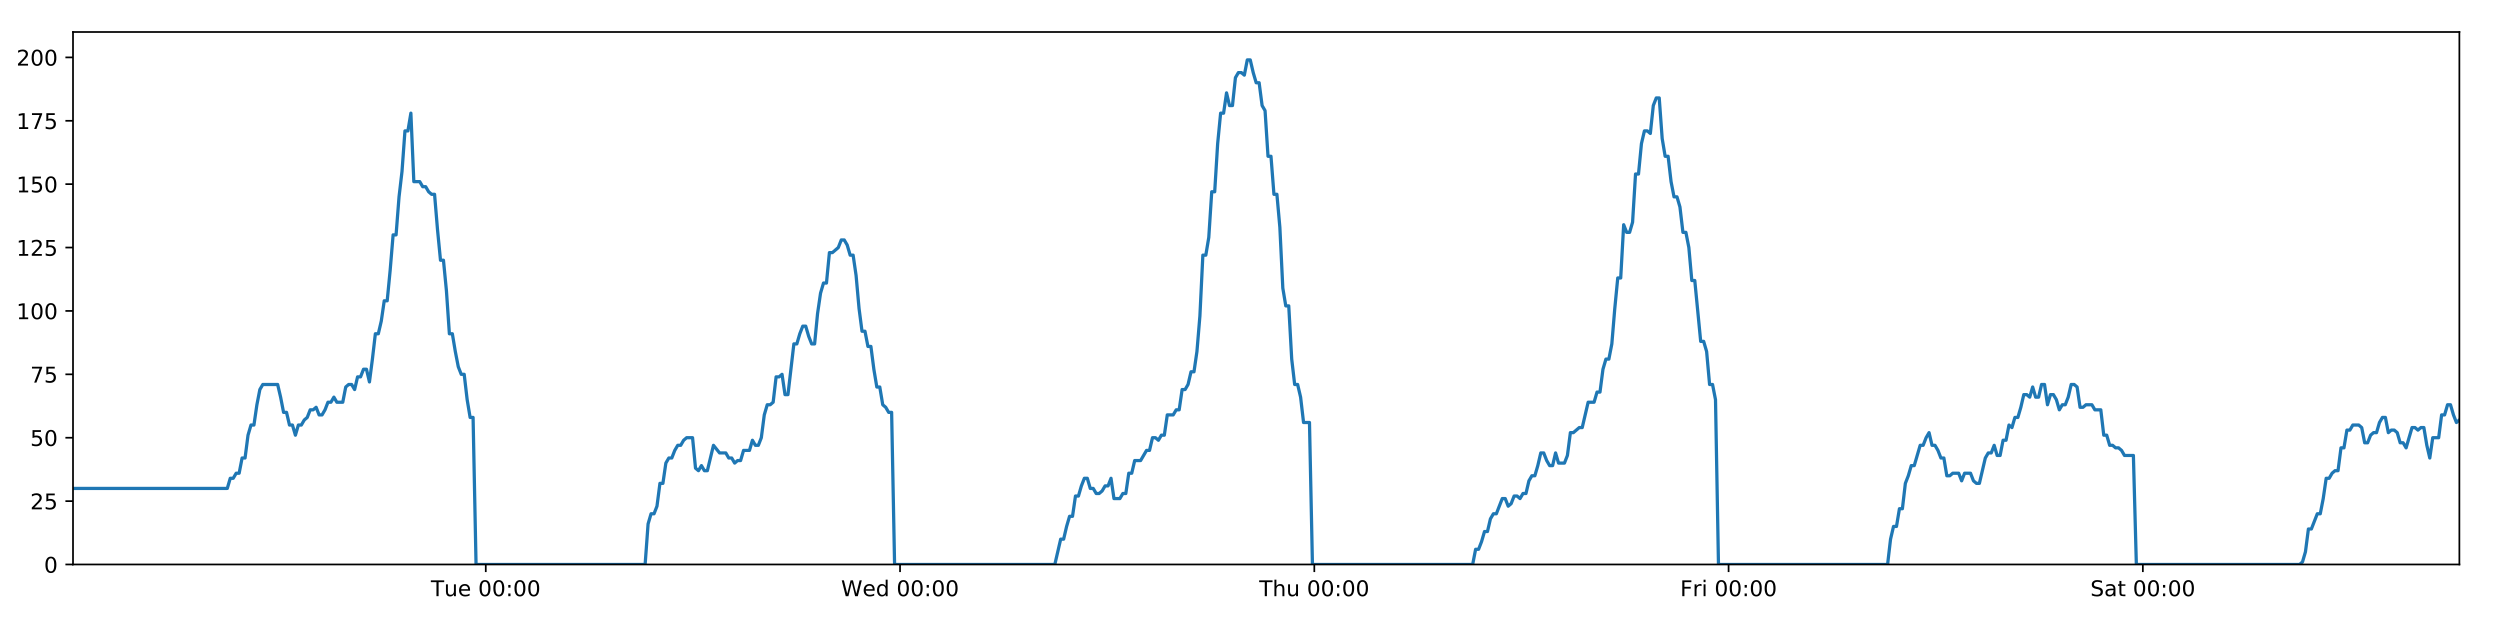 <?xml version="1.0" encoding="utf-8" standalone="no"?>
<!DOCTYPE svg PUBLIC "-//W3C//DTD SVG 1.1//EN"
  "http://www.w3.org/Graphics/SVG/1.1/DTD/svg11.dtd">
<!-- Created with matplotlib (https://matplotlib.org/) -->
<svg height="288pt" version="1.1" viewBox="0 0 1152 288" width="1152pt" xmlns="http://www.w3.org/2000/svg" xmlns:xlink="http://www.w3.org/1999/xlink">
 <defs>
  <style type="text/css">
*{stroke-linecap:butt;stroke-linejoin:round;}
  </style>
 </defs>
 <g id="figure_1">
  <g id="patch_1">
   <path d="M 0 288 
L 1152 288 
L 1152 0 
L 0 0 
z
" style="fill:#ffffff;"/>
  </g>
  <g id="axes_1">
   <g id="patch_2">
    <path d="M 33.64 260.12 
L 1133.28 260.12 
L 1133.28 14.76 
L 33.64 14.76 
z
" style="fill:#ffffff;"/>
   </g>
   <g id="matplotlib.axis_1">
    <g id="xtick_1">
     <g id="line2d_1">
      <defs>
       <path d="M 0 0 
L 0 3.5 
" id="mf90da7a5fb" style="stroke:#000000;stroke-width:0.8;"/>
      </defs>
      <g>
       <use style="stroke:#000000;stroke-width:0.8;" x="223.843" xlink:href="#mf90da7a5fb" y="260.12"/>
      </g>
     </g>
     <g id="text_1">
      <!-- Tue 00:00 -->
      <defs>
       <path d="M -0.297 72.906 
L 61.375 72.906 
L 61.375 64.594 
L 35.5 64.594 
L 35.5 0 
L 25.594 0 
L 25.594 64.594 
L -0.297 64.594 
z
" id="DejaVuSans-84"/>
       <path d="M 8.5 21.578 
L 8.5 54.688 
L 17.484 54.688 
L 17.484 21.922 
Q 17.484 14.156 20.5 10.266 
Q 23.531 6.391 29.594 6.391 
Q 36.859 6.391 41.078 11.031 
Q 45.312 15.672 45.312 23.688 
L 45.312 54.688 
L 54.297 54.688 
L 54.297 0 
L 45.312 0 
L 45.312 8.406 
Q 42.047 3.422 37.719 1 
Q 33.406 -1.422 27.688 -1.422 
Q 18.266 -1.422 13.375 4.438 
Q 8.5 10.297 8.5 21.578 
z
M 31.109 56 
z
" id="DejaVuSans-117"/>
       <path d="M 56.203 29.594 
L 56.203 25.203 
L 14.891 25.203 
Q 15.484 15.922 20.484 11.062 
Q 25.484 6.203 34.422 6.203 
Q 39.594 6.203 44.453 7.469 
Q 49.312 8.734 54.109 11.281 
L 54.109 2.781 
Q 49.266 0.734 44.188 -0.344 
Q 39.109 -1.422 33.891 -1.422 
Q 20.797 -1.422 13.156 6.188 
Q 5.516 13.812 5.516 26.812 
Q 5.516 40.234 12.766 48.109 
Q 20.016 56 32.328 56 
Q 43.359 56 49.781 48.891 
Q 56.203 41.797 56.203 29.594 
z
M 47.219 32.234 
Q 47.125 39.594 43.094 43.984 
Q 39.062 48.391 32.422 48.391 
Q 24.906 48.391 20.391 44.141 
Q 15.875 39.891 15.188 32.172 
z
" id="DejaVuSans-101"/>
       <path id="DejaVuSans-32"/>
       <path d="M 31.781 66.406 
Q 24.172 66.406 20.328 58.906 
Q 16.5 51.422 16.5 36.375 
Q 16.5 21.391 20.328 13.891 
Q 24.172 6.391 31.781 6.391 
Q 39.453 6.391 43.281 13.891 
Q 47.125 21.391 47.125 36.375 
Q 47.125 51.422 43.281 58.906 
Q 39.453 66.406 31.781 66.406 
z
M 31.781 74.219 
Q 44.047 74.219 50.516 64.516 
Q 56.984 54.828 56.984 36.375 
Q 56.984 17.969 50.516 8.266 
Q 44.047 -1.422 31.781 -1.422 
Q 19.531 -1.422 13.062 8.266 
Q 6.594 17.969 6.594 36.375 
Q 6.594 54.828 13.062 64.516 
Q 19.531 74.219 31.781 74.219 
z
" id="DejaVuSans-48"/>
       <path d="M 11.719 12.406 
L 22.016 12.406 
L 22.016 0 
L 11.719 0 
z
M 11.719 51.703 
L 22.016 51.703 
L 22.016 39.312 
L 11.719 39.312 
z
" id="DejaVuSans-58"/>
      </defs>
      <g transform="translate(198.558 274.718)scale(0.1 -0.1)">
       <use xlink:href="#DejaVuSans-84"/>
       <use x="60.85" xlink:href="#DejaVuSans-117"/>
       <use x="124.229" xlink:href="#DejaVuSans-101"/>
       <use x="185.752" xlink:href="#DejaVuSans-32"/>
       <use x="217.539" xlink:href="#DejaVuSans-48"/>
       <use x="281.162" xlink:href="#DejaVuSans-48"/>
       <use x="344.785" xlink:href="#DejaVuSans-58"/>
       <use x="378.477" xlink:href="#DejaVuSans-48"/>
       <use x="442.1" xlink:href="#DejaVuSans-48"/>
      </g>
     </g>
    </g>
    <g id="xtick_2">
     <g id="line2d_2">
      <g>
       <use style="stroke:#000000;stroke-width:0.8;" x="414.739" xlink:href="#mf90da7a5fb" y="260.12"/>
      </g>
     </g>
     <g id="text_2">
      <!-- Wed 00:00 -->
      <defs>
       <path d="M 3.328 72.906 
L 13.281 72.906 
L 28.609 11.281 
L 43.891 72.906 
L 54.984 72.906 
L 70.312 11.281 
L 85.594 72.906 
L 95.609 72.906 
L 77.297 0 
L 64.891 0 
L 49.516 63.281 
L 33.984 0 
L 21.578 0 
z
" id="DejaVuSans-87"/>
       <path d="M 45.406 46.391 
L 45.406 75.984 
L 54.391 75.984 
L 54.391 0 
L 45.406 0 
L 45.406 8.203 
Q 42.578 3.328 38.25 0.953 
Q 33.938 -1.422 27.875 -1.422 
Q 17.969 -1.422 11.734 6.484 
Q 5.516 14.406 5.516 27.297 
Q 5.516 40.188 11.734 48.094 
Q 17.969 56 27.875 56 
Q 33.938 56 38.25 53.625 
Q 42.578 51.266 45.406 46.391 
z
M 14.797 27.297 
Q 14.797 17.391 18.875 11.75 
Q 22.953 6.109 30.078 6.109 
Q 37.203 6.109 41.297 11.75 
Q 45.406 17.391 45.406 27.297 
Q 45.406 37.203 41.297 42.844 
Q 37.203 48.484 30.078 48.484 
Q 22.953 48.484 18.875 42.844 
Q 14.797 37.203 14.797 27.297 
z
" id="DejaVuSans-100"/>
      </defs>
      <g transform="translate(387.55 274.718)scale(0.1 -0.1)">
       <use xlink:href="#DejaVuSans-87"/>
       <use x="98.799" xlink:href="#DejaVuSans-101"/>
       <use x="160.322" xlink:href="#DejaVuSans-100"/>
       <use x="223.799" xlink:href="#DejaVuSans-32"/>
       <use x="255.586" xlink:href="#DejaVuSans-48"/>
       <use x="319.209" xlink:href="#DejaVuSans-48"/>
       <use x="382.832" xlink:href="#DejaVuSans-58"/>
       <use x="416.523" xlink:href="#DejaVuSans-48"/>
       <use x="480.146" xlink:href="#DejaVuSans-48"/>
      </g>
     </g>
    </g>
    <g id="xtick_3">
     <g id="line2d_3">
      <g>
       <use style="stroke:#000000;stroke-width:0.8;" x="605.635" xlink:href="#mf90da7a5fb" y="260.12"/>
      </g>
     </g>
     <g id="text_3">
      <!-- Thu 00:00 -->
      <defs>
       <path d="M 54.891 33.016 
L 54.891 0 
L 45.906 0 
L 45.906 32.719 
Q 45.906 40.484 42.875 44.328 
Q 39.844 48.188 33.797 48.188 
Q 26.516 48.188 22.312 43.547 
Q 18.109 38.922 18.109 30.906 
L 18.109 0 
L 9.078 0 
L 9.078 75.984 
L 18.109 75.984 
L 18.109 46.188 
Q 21.344 51.125 25.703 53.562 
Q 30.078 56 35.797 56 
Q 45.219 56 50.047 50.172 
Q 54.891 44.344 54.891 33.016 
z
" id="DejaVuSans-104"/>
      </defs>
      <g transform="translate(580.245 274.718)scale(0.1 -0.1)">
       <use xlink:href="#DejaVuSans-84"/>
       <use x="61.084" xlink:href="#DejaVuSans-104"/>
       <use x="124.463" xlink:href="#DejaVuSans-117"/>
       <use x="187.842" xlink:href="#DejaVuSans-32"/>
       <use x="219.629" xlink:href="#DejaVuSans-48"/>
       <use x="283.252" xlink:href="#DejaVuSans-48"/>
       <use x="346.875" xlink:href="#DejaVuSans-58"/>
       <use x="380.566" xlink:href="#DejaVuSans-48"/>
       <use x="444.189" xlink:href="#DejaVuSans-48"/>
      </g>
     </g>
    </g>
    <g id="xtick_4">
     <g id="line2d_4">
      <g>
       <use style="stroke:#000000;stroke-width:0.8;" x="796.531" xlink:href="#mf90da7a5fb" y="260.12"/>
      </g>
     </g>
     <g id="text_4">
      <!-- Fri 00:00 -->
      <defs>
       <path d="M 9.812 72.906 
L 51.703 72.906 
L 51.703 64.594 
L 19.672 64.594 
L 19.672 43.109 
L 48.578 43.109 
L 48.578 34.812 
L 19.672 34.812 
L 19.672 0 
L 9.812 0 
z
" id="DejaVuSans-70"/>
       <path d="M 41.109 46.297 
Q 39.594 47.172 37.812 47.578 
Q 36.031 48 33.891 48 
Q 26.266 48 22.188 43.047 
Q 18.109 38.094 18.109 28.812 
L 18.109 0 
L 9.078 0 
L 9.078 54.688 
L 18.109 54.688 
L 18.109 46.188 
Q 20.953 51.172 25.484 53.578 
Q 30.031 56 36.531 56 
Q 37.453 56 38.578 55.875 
Q 39.703 55.766 41.062 55.516 
z
" id="DejaVuSans-114"/>
       <path d="M 9.422 54.688 
L 18.406 54.688 
L 18.406 0 
L 9.422 0 
z
M 9.422 75.984 
L 18.406 75.984 
L 18.406 64.594 
L 9.422 64.594 
z
" id="DejaVuSans-105"/>
      </defs>
      <g transform="translate(774.217 274.718)scale(0.1 -0.1)">
       <use xlink:href="#DejaVuSans-70"/>
       <use x="57.41" xlink:href="#DejaVuSans-114"/>
       <use x="98.523" xlink:href="#DejaVuSans-105"/>
       <use x="126.307" xlink:href="#DejaVuSans-32"/>
       <use x="158.094" xlink:href="#DejaVuSans-48"/>
       <use x="221.717" xlink:href="#DejaVuSans-48"/>
       <use x="285.34" xlink:href="#DejaVuSans-58"/>
       <use x="319.031" xlink:href="#DejaVuSans-48"/>
       <use x="382.654" xlink:href="#DejaVuSans-48"/>
      </g>
     </g>
    </g>
    <g id="xtick_5">
     <g id="line2d_5">
      <g>
       <use style="stroke:#000000;stroke-width:0.8;" x="987.426" xlink:href="#mf90da7a5fb" y="260.12"/>
      </g>
     </g>
     <g id="text_5">
      <!-- Sat 00:00 -->
      <defs>
       <path d="M 53.516 70.516 
L 53.516 60.891 
Q 47.906 63.578 42.922 64.891 
Q 37.938 66.219 33.297 66.219 
Q 25.25 66.219 20.875 63.094 
Q 16.5 59.969 16.5 54.203 
Q 16.5 49.359 19.406 46.891 
Q 22.312 44.438 30.422 42.922 
L 36.375 41.703 
Q 47.406 39.594 52.656 34.297 
Q 57.906 29 57.906 20.125 
Q 57.906 9.516 50.797 4.047 
Q 43.703 -1.422 29.984 -1.422 
Q 24.812 -1.422 18.969 -0.25 
Q 13.141 0.922 6.891 3.219 
L 6.891 13.375 
Q 12.891 10.016 18.656 8.297 
Q 24.422 6.594 29.984 6.594 
Q 38.422 6.594 43.016 9.906 
Q 47.609 13.234 47.609 19.391 
Q 47.609 24.75 44.312 27.781 
Q 41.016 30.812 33.5 32.328 
L 27.484 33.5 
Q 16.453 35.688 11.516 40.375 
Q 6.594 45.062 6.594 53.422 
Q 6.594 63.094 13.406 68.656 
Q 20.219 74.219 32.172 74.219 
Q 37.312 74.219 42.625 73.281 
Q 47.953 72.359 53.516 70.516 
z
" id="DejaVuSans-83"/>
       <path d="M 34.281 27.484 
Q 23.391 27.484 19.188 25 
Q 14.984 22.516 14.984 16.5 
Q 14.984 11.719 18.141 8.906 
Q 21.297 6.109 26.703 6.109 
Q 34.188 6.109 38.703 11.406 
Q 43.219 16.703 43.219 25.484 
L 43.219 27.484 
z
M 52.203 31.203 
L 52.203 0 
L 43.219 0 
L 43.219 8.297 
Q 40.141 3.328 35.547 0.953 
Q 30.953 -1.422 24.312 -1.422 
Q 15.922 -1.422 10.953 3.297 
Q 6 8.016 6 15.922 
Q 6 25.141 12.172 29.828 
Q 18.359 34.516 30.609 34.516 
L 43.219 34.516 
L 43.219 35.406 
Q 43.219 41.609 39.141 45 
Q 35.062 48.391 27.688 48.391 
Q 23 48.391 18.547 47.266 
Q 14.109 46.141 10.016 43.891 
L 10.016 52.203 
Q 14.938 54.109 19.578 55.047 
Q 24.219 56 28.609 56 
Q 40.484 56 46.344 49.844 
Q 52.203 43.703 52.203 31.203 
z
" id="DejaVuSans-97"/>
       <path d="M 18.312 70.219 
L 18.312 54.688 
L 36.812 54.688 
L 36.812 47.703 
L 18.312 47.703 
L 18.312 18.016 
Q 18.312 11.328 20.141 9.422 
Q 21.969 7.516 27.594 7.516 
L 36.812 7.516 
L 36.812 0 
L 27.594 0 
Q 17.188 0 13.234 3.875 
Q 9.281 7.766 9.281 18.016 
L 9.281 47.703 
L 2.688 47.703 
L 2.688 54.688 
L 9.281 54.688 
L 9.281 70.219 
z
" id="DejaVuSans-116"/>
      </defs>
      <g transform="translate(963.23 274.718)scale(0.1 -0.1)">
       <use xlink:href="#DejaVuSans-83"/>
       <use x="63.477" xlink:href="#DejaVuSans-97"/>
       <use x="124.756" xlink:href="#DejaVuSans-116"/>
       <use x="163.965" xlink:href="#DejaVuSans-32"/>
       <use x="195.752" xlink:href="#DejaVuSans-48"/>
       <use x="259.375" xlink:href="#DejaVuSans-48"/>
       <use x="322.998" xlink:href="#DejaVuSans-58"/>
       <use x="356.689" xlink:href="#DejaVuSans-48"/>
       <use x="420.312" xlink:href="#DejaVuSans-48"/>
      </g>
     </g>
    </g>
   </g>
   <g id="matplotlib.axis_2">
    <g id="ytick_1">
     <g id="line2d_6">
      <defs>
       <path d="M 0 0 
L -3.5 0 
" id="mf859a2cada" style="stroke:#000000;stroke-width:0.8;"/>
      </defs>
      <g>
       <use style="stroke:#000000;stroke-width:0.8;" x="33.64" xlink:href="#mf859a2cada" y="260.12"/>
      </g>
     </g>
     <g id="text_6">
      <!-- 0 -->
      <g transform="translate(20.277 263.919)scale(0.1 -0.1)">
       <use xlink:href="#DejaVuSans-48"/>
      </g>
     </g>
    </g>
    <g id="ytick_2">
     <g id="line2d_7">
      <g>
       <use style="stroke:#000000;stroke-width:0.8;" x="33.64" xlink:href="#mf859a2cada" y="230.91"/>
      </g>
     </g>
     <g id="text_7">
      <!-- 25 -->
      <defs>
       <path d="M 19.188 8.297 
L 53.609 8.297 
L 53.609 0 
L 7.328 0 
L 7.328 8.297 
Q 12.938 14.109 22.625 23.891 
Q 32.328 33.688 34.812 36.531 
Q 39.547 41.844 41.422 45.531 
Q 43.312 49.219 43.312 52.781 
Q 43.312 58.594 39.234 62.25 
Q 35.156 65.922 28.609 65.922 
Q 23.969 65.922 18.812 64.312 
Q 13.672 62.703 7.812 59.422 
L 7.812 69.391 
Q 13.766 71.781 18.938 73 
Q 24.125 74.219 28.422 74.219 
Q 39.75 74.219 46.484 68.547 
Q 53.219 62.891 53.219 53.422 
Q 53.219 48.922 51.531 44.891 
Q 49.859 40.875 45.406 35.406 
Q 44.188 33.984 37.641 27.219 
Q 31.109 20.453 19.188 8.297 
z
" id="DejaVuSans-50"/>
       <path d="M 10.797 72.906 
L 49.516 72.906 
L 49.516 64.594 
L 19.828 64.594 
L 19.828 46.734 
Q 21.969 47.469 24.109 47.828 
Q 26.266 48.188 28.422 48.188 
Q 40.625 48.188 47.75 41.5 
Q 54.891 34.812 54.891 23.391 
Q 54.891 11.625 47.562 5.094 
Q 40.234 -1.422 26.906 -1.422 
Q 22.312 -1.422 17.547 -0.641 
Q 12.797 0.141 7.719 1.703 
L 7.719 11.625 
Q 12.109 9.234 16.797 8.062 
Q 21.484 6.891 26.703 6.891 
Q 35.156 6.891 40.078 11.328 
Q 45.016 15.766 45.016 23.391 
Q 45.016 31 40.078 35.438 
Q 35.156 39.891 26.703 39.891 
Q 22.75 39.891 18.812 39.016 
Q 14.891 38.141 10.797 36.281 
z
" id="DejaVuSans-53"/>
      </defs>
      <g transform="translate(13.915 234.71)scale(0.1 -0.1)">
       <use xlink:href="#DejaVuSans-50"/>
       <use x="63.623" xlink:href="#DejaVuSans-53"/>
      </g>
     </g>
    </g>
    <g id="ytick_3">
     <g id="line2d_8">
      <g>
       <use style="stroke:#000000;stroke-width:0.8;" x="33.64" xlink:href="#mf859a2cada" y="201.701"/>
      </g>
     </g>
     <g id="text_8">
      <!-- 50 -->
      <g transform="translate(13.915 205.5)scale(0.1 -0.1)">
       <use xlink:href="#DejaVuSans-53"/>
       <use x="63.623" xlink:href="#DejaVuSans-48"/>
      </g>
     </g>
    </g>
    <g id="ytick_4">
     <g id="line2d_9">
      <g>
       <use style="stroke:#000000;stroke-width:0.8;" x="33.64" xlink:href="#mf859a2cada" y="172.491"/>
      </g>
     </g>
     <g id="text_9">
      <!-- 75 -->
      <defs>
       <path d="M 8.203 72.906 
L 55.078 72.906 
L 55.078 68.703 
L 28.609 0 
L 18.312 0 
L 43.219 64.594 
L 8.203 64.594 
z
" id="DejaVuSans-55"/>
      </defs>
      <g transform="translate(13.915 176.291)scale(0.1 -0.1)">
       <use xlink:href="#DejaVuSans-55"/>
       <use x="63.623" xlink:href="#DejaVuSans-53"/>
      </g>
     </g>
    </g>
    <g id="ytick_5">
     <g id="line2d_10">
      <g>
       <use style="stroke:#000000;stroke-width:0.8;" x="33.64" xlink:href="#mf859a2cada" y="143.282"/>
      </g>
     </g>
     <g id="text_10">
      <!-- 100 -->
      <defs>
       <path d="M 12.406 8.297 
L 28.516 8.297 
L 28.516 63.922 
L 10.984 60.406 
L 10.984 69.391 
L 28.422 72.906 
L 38.281 72.906 
L 38.281 8.297 
L 54.391 8.297 
L 54.391 0 
L 12.406 0 
z
" id="DejaVuSans-49"/>
      </defs>
      <g transform="translate(7.553 147.081)scale(0.1 -0.1)">
       <use xlink:href="#DejaVuSans-49"/>
       <use x="63.623" xlink:href="#DejaVuSans-48"/>
       <use x="127.246" xlink:href="#DejaVuSans-48"/>
      </g>
     </g>
    </g>
    <g id="ytick_6">
     <g id="line2d_11">
      <g>
       <use style="stroke:#000000;stroke-width:0.8;" x="33.64" xlink:href="#mf859a2cada" y="114.072"/>
      </g>
     </g>
     <g id="text_11">
      <!-- 125 -->
      <g transform="translate(7.553 117.872)scale(0.1 -0.1)">
       <use xlink:href="#DejaVuSans-49"/>
       <use x="63.623" xlink:href="#DejaVuSans-50"/>
       <use x="127.246" xlink:href="#DejaVuSans-53"/>
      </g>
     </g>
    </g>
    <g id="ytick_7">
     <g id="line2d_12">
      <g>
       <use style="stroke:#000000;stroke-width:0.8;" x="33.64" xlink:href="#mf859a2cada" y="84.863"/>
      </g>
     </g>
     <g id="text_12">
      <!-- 150 -->
      <g transform="translate(7.553 88.662)scale(0.1 -0.1)">
       <use xlink:href="#DejaVuSans-49"/>
       <use x="63.623" xlink:href="#DejaVuSans-53"/>
       <use x="127.246" xlink:href="#DejaVuSans-48"/>
      </g>
     </g>
    </g>
    <g id="ytick_8">
     <g id="line2d_13">
      <g>
       <use style="stroke:#000000;stroke-width:0.8;" x="33.64" xlink:href="#mf859a2cada" y="55.653"/>
      </g>
     </g>
     <g id="text_13">
      <!-- 175 -->
      <g transform="translate(7.553 59.453)scale(0.1 -0.1)">
       <use xlink:href="#DejaVuSans-49"/>
       <use x="63.623" xlink:href="#DejaVuSans-55"/>
       <use x="127.246" xlink:href="#DejaVuSans-53"/>
      </g>
     </g>
    </g>
    <g id="ytick_9">
     <g id="line2d_14">
      <g>
       <use style="stroke:#000000;stroke-width:0.8;" x="33.64" xlink:href="#mf859a2cada" y="26.444"/>
      </g>
     </g>
     <g id="text_14">
      <!-- 200 -->
      <g transform="translate(7.553 30.243)scale(0.1 -0.1)">
       <use xlink:href="#DejaVuSans-50"/>
       <use x="63.623" xlink:href="#DejaVuSans-48"/>
       <use x="127.246" xlink:href="#DejaVuSans-48"/>
      </g>
     </g>
    </g>
   </g>
   <g id="line2d_15">
    <path clip-path="url(#pa00467a732)" d="M 33.64 225.069 
L 104.732 225.069 
L 106.1 220.395 
L 107.466 220.395 
L 108.831 218.058 
L 110.194 218.058 
L 111.557 211.048 
L 112.923 211.048 
L 114.286 200.533 
L 115.649 195.859 
L 117.013 195.859 
L 118.377 186.512 
L 119.74 179.502 
L 121.106 177.165 
L 127.937 177.165 
L 129.301 183.007 
L 130.667 190.017 
L 132.03 190.017 
L 133.393 195.859 
L 134.758 195.859 
L 136.122 200.533 
L 137.487 195.859 
L 138.852 195.859 
L 140.215 193.522 
L 141.578 192.354 
L 142.941 188.849 
L 144.304 188.849 
L 145.669 187.68 
L 147.034 191.186 
L 148.397 191.186 
L 149.763 188.849 
L 151.126 185.344 
L 152.489 185.344 
L 153.855 183.007 
L 155.218 185.344 
L 157.944 185.344 
L 159.31 178.333 
L 160.674 177.165 
L 162.04 177.165 
L 163.405 179.502 
L 164.771 173.66 
L 166.139 173.66 
L 167.506 170.155 
L 168.875 170.155 
L 170.241 175.997 
L 171.604 165.481 
L 172.967 153.797 
L 174.33 153.797 
L 175.693 147.955 
L 177.056 138.608 
L 178.419 138.608 
L 179.783 124.588 
L 181.148 108.23 
L 182.511 108.23 
L 183.878 90.705 
L 185.242 79.021 
L 186.604 60.327 
L 187.968 60.327 
L 189.332 52.148 
L 190.694 83.694 
L 193.422 83.694 
L 194.788 86.031 
L 196.152 86.031 
L 197.518 88.368 
L 198.882 89.536 
L 200.245 89.536 
L 201.611 105.894 
L 202.979 119.914 
L 204.343 119.914 
L 205.709 133.935 
L 207.074 153.797 
L 208.441 153.797 
L 209.805 161.976 
L 211.171 168.986 
L 212.534 172.491 
L 213.9 172.491 
L 215.267 184.175 
L 216.63 192.354 
L 217.994 192.354 
L 219.362 260.12 
L 297.273 260.12 
L 298.638 241.426 
L 300.004 236.752 
L 301.37 236.752 
L 302.734 233.247 
L 304.098 222.732 
L 305.463 222.732 
L 306.828 213.385 
L 308.194 211.048 
L 309.56 211.048 
L 310.93 207.543 
L 312.297 205.206 
L 313.664 205.206 
L 315.026 202.869 
L 316.395 201.701 
L 319.128 201.701 
L 320.491 215.722 
L 321.855 216.89 
L 323.222 214.553 
L 324.585 216.89 
L 325.949 216.89 
L 328.767 205.206 
L 331.582 208.711 
L 334.445 208.711 
L 335.808 211.048 
L 337.172 211.048 
L 338.535 213.385 
L 339.898 212.216 
L 341.264 212.216 
L 342.63 207.543 
L 345.358 207.543 
L 346.721 202.869 
L 348.087 205.206 
L 349.45 205.206 
L 350.814 201.701 
L 352.178 191.186 
L 353.542 186.512 
L 354.905 186.512 
L 356.268 185.344 
L 357.632 173.66 
L 358.998 173.66 
L 360.363 172.491 
L 361.728 181.838 
L 363.092 181.838 
L 365.82 158.471 
L 367.183 158.471 
L 368.549 153.797 
L 369.913 150.292 
L 371.277 150.292 
L 372.642 154.966 
L 374.007 158.471 
L 375.37 158.471 
L 376.737 144.45 
L 378.103 135.103 
L 379.467 130.43 
L 380.831 130.43 
L 382.195 116.409 
L 383.559 116.409 
L 386.291 114.072 
L 387.657 110.567 
L 389.023 110.567 
L 390.388 112.904 
L 391.753 117.578 
L 393.117 117.578 
L 394.483 126.925 
L 395.847 142.114 
L 397.212 152.629 
L 398.577 152.629 
L 399.94 159.639 
L 401.309 159.639 
L 402.672 170.155 
L 404.037 178.333 
L 405.403 178.333 
L 406.766 186.512 
L 408.133 187.68 
L 409.498 190.017 
L 410.861 190.017 
L 412.224 260.12 
L 486.059 260.12 
L 488.763 248.436 
L 490.126 248.436 
L 491.489 242.594 
L 492.853 237.921 
L 494.216 237.921 
L 495.579 228.574 
L 496.943 228.574 
L 498.307 223.9 
L 499.669 220.395 
L 501.033 220.395 
L 502.397 225.069 
L 503.761 225.069 
L 505.126 227.405 
L 506.492 227.405 
L 507.859 226.237 
L 509.225 223.9 
L 510.588 223.9 
L 511.952 220.395 
L 513.315 229.742 
L 516.043 229.742 
L 517.409 227.405 
L 518.774 227.405 
L 520.137 218.058 
L 521.503 218.058 
L 522.867 212.216 
L 525.596 212.216 
L 528.325 207.543 
L 529.697 207.543 
L 531.064 201.701 
L 532.432 201.701 
L 533.795 202.869 
L 535.158 200.533 
L 536.521 200.533 
L 537.884 191.186 
L 540.611 191.186 
L 541.997 188.849 
L 543.36 188.849 
L 544.723 179.502 
L 546.091 179.502 
L 547.456 177.165 
L 548.82 171.323 
L 550.186 171.323 
L 551.549 161.976 
L 552.914 145.619 
L 554.277 117.578 
L 555.64 117.578 
L 557.005 109.399 
L 558.368 88.368 
L 559.732 88.368 
L 561.099 66.169 
L 562.463 52.148 
L 563.827 52.148 
L 565.19 42.801 
L 566.553 48.643 
L 567.92 48.643 
L 569.286 35.791 
L 570.648 33.454 
L 572.014 33.454 
L 573.382 34.622 
L 574.748 27.612 
L 576.117 27.612 
L 577.48 33.454 
L 578.846 38.128 
L 580.209 38.128 
L 581.576 48.643 
L 582.938 50.98 
L 584.302 72.011 
L 585.665 72.011 
L 587.031 89.536 
L 588.394 89.536 
L 589.758 104.725 
L 591.122 132.766 
L 592.487 140.945 
L 593.854 140.945 
L 595.22 165.481 
L 596.582 177.165 
L 597.946 177.165 
L 599.313 183.007 
L 600.677 194.691 
L 603.407 194.691 
L 604.772 260.12 
L 678.6 260.12 
L 679.964 253.11 
L 681.329 253.11 
L 682.693 249.605 
L 684.059 244.931 
L 685.422 244.931 
L 686.786 239.089 
L 688.151 236.752 
L 689.514 236.752 
L 692.241 229.742 
L 693.607 229.742 
L 694.972 233.247 
L 696.339 232.079 
L 697.703 228.574 
L 699.068 228.574 
L 700.432 229.742 
L 701.795 227.405 
L 703.162 227.405 
L 704.526 221.563 
L 705.889 219.227 
L 707.258 219.227 
L 708.621 214.553 
L 709.985 208.711 
L 711.348 208.711 
L 712.711 212.216 
L 714.075 214.553 
L 715.442 214.553 
L 716.807 208.711 
L 718.17 213.385 
L 720.898 213.385 
L 722.262 209.88 
L 723.629 199.364 
L 724.992 199.364 
L 727.723 197.027 
L 729.087 197.027 
L 731.818 185.344 
L 734.549 185.344 
L 735.912 180.67 
L 737.276 180.67 
L 738.641 170.155 
L 740.006 165.481 
L 741.369 165.481 
L 742.732 158.471 
L 744.095 142.114 
L 745.459 128.093 
L 746.822 128.093 
L 748.189 103.557 
L 749.558 107.062 
L 750.924 107.062 
L 752.29 102.389 
L 753.656 80.189 
L 755.019 80.189 
L 756.383 66.169 
L 757.746 60.327 
L 759.109 60.327 
L 760.475 61.495 
L 761.839 48.643 
L 763.203 45.138 
L 764.569 45.138 
L 765.932 63.832 
L 767.296 72.011 
L 768.66 72.011 
L 770.024 83.694 
L 771.388 90.705 
L 772.754 90.705 
L 774.117 95.378 
L 775.49 107.062 
L 776.858 107.062 
L 778.222 114.072 
L 779.584 129.261 
L 780.949 129.261 
L 783.675 157.302 
L 785.043 157.302 
L 786.409 161.976 
L 787.775 177.165 
L 789.14 177.165 
L 790.505 184.175 
L 791.87 260.12 
L 869.802 260.12 
L 871.165 248.436 
L 872.531 242.594 
L 873.898 242.594 
L 875.261 234.416 
L 876.623 234.416 
L 877.987 222.732 
L 879.35 219.227 
L 880.715 214.553 
L 882.082 214.553 
L 884.815 205.206 
L 886.181 205.206 
L 887.546 201.701 
L 888.911 199.364 
L 890.275 205.206 
L 891.639 205.206 
L 893.003 207.543 
L 894.369 211.048 
L 895.734 211.048 
L 897.102 219.227 
L 898.466 219.227 
L 899.83 218.058 
L 902.557 218.058 
L 903.92 221.563 
L 905.284 218.058 
L 908.012 218.058 
L 909.376 221.563 
L 910.739 222.732 
L 912.103 222.732 
L 914.832 211.048 
L 916.194 208.711 
L 917.56 208.711 
L 918.922 205.206 
L 920.285 209.88 
L 921.648 209.88 
L 923.012 202.869 
L 924.377 202.869 
L 925.741 195.859 
L 927.105 197.027 
L 928.469 192.354 
L 929.833 192.354 
L 931.197 187.68 
L 932.562 181.838 
L 933.925 181.838 
L 935.289 183.007 
L 936.654 178.333 
L 938.02 183.007 
L 939.386 183.007 
L 940.75 177.165 
L 942.114 177.165 
L 943.48 186.512 
L 944.847 181.838 
L 946.211 181.838 
L 947.575 184.175 
L 948.94 188.849 
L 950.304 186.512 
L 951.67 186.512 
L 953.033 183.007 
L 954.399 177.165 
L 955.765 177.165 
L 957.128 178.333 
L 958.491 187.68 
L 959.854 187.68 
L 961.218 186.512 
L 963.95 186.512 
L 965.316 188.849 
L 968.045 188.849 
L 969.411 200.533 
L 970.775 200.533 
L 972.139 205.206 
L 973.504 205.206 
L 974.87 206.374 
L 976.237 206.374 
L 977.603 207.543 
L 978.968 209.88 
L 983.067 209.88 
L 984.431 260.12 
L 1059.622 260.12 
L 1060.986 258.952 
L 1062.35 254.278 
L 1063.714 243.763 
L 1065.079 243.763 
L 1067.809 236.752 
L 1069.175 236.752 
L 1070.54 229.742 
L 1071.905 220.395 
L 1073.269 220.395 
L 1074.632 218.058 
L 1075.996 216.89 
L 1077.362 216.89 
L 1078.727 206.374 
L 1080.091 206.374 
L 1081.454 198.196 
L 1082.819 198.196 
L 1084.182 195.859 
L 1086.907 195.859 
L 1088.275 197.027 
L 1089.639 204.038 
L 1091.006 204.038 
L 1092.369 200.533 
L 1093.732 199.364 
L 1095.096 199.364 
L 1096.459 194.691 
L 1097.823 192.354 
L 1099.186 192.354 
L 1100.549 199.364 
L 1101.912 198.196 
L 1103.277 198.196 
L 1104.641 199.364 
L 1106.003 204.038 
L 1107.366 204.038 
L 1108.732 206.374 
L 1111.461 197.027 
L 1112.826 197.027 
L 1114.189 198.196 
L 1115.552 197.027 
L 1116.918 197.027 
L 1118.281 205.206 
L 1119.645 211.048 
L 1121.008 201.701 
L 1123.735 201.701 
L 1125.098 191.186 
L 1126.463 191.186 
L 1127.826 186.512 
L 1129.19 186.512 
L 1130.553 191.186 
L 1131.917 194.691 
L 1133.28 193.522 
L 1133.28 193.522 
" style="fill:none;stroke:#1f77b4;stroke-linecap:square;stroke-width:1.5;"/>
   </g>
   <g id="patch_3">
    <path d="M 33.64 260.12 
L 33.64 14.76 
" style="fill:none;stroke:#000000;stroke-linecap:square;stroke-linejoin:miter;stroke-width:0.8;"/>
   </g>
   <g id="patch_4">
    <path d="M 1133.28 260.12 
L 1133.28 14.76 
" style="fill:none;stroke:#000000;stroke-linecap:square;stroke-linejoin:miter;stroke-width:0.8;"/>
   </g>
   <g id="patch_5">
    <path d="M 33.64 260.12 
L 1133.28 260.12 
" style="fill:none;stroke:#000000;stroke-linecap:square;stroke-linejoin:miter;stroke-width:0.8;"/>
   </g>
   <g id="patch_6">
    <path d="M 33.64 14.76 
L 1133.28 14.76 
" style="fill:none;stroke:#000000;stroke-linecap:square;stroke-linejoin:miter;stroke-width:0.8;"/>
   </g>
  </g>
 </g>
 <defs>
  <clipPath id="pa00467a732">
   <rect height="245.36" width="1099.64" x="33.64" y="14.76"/>
  </clipPath>
 </defs>
</svg>
